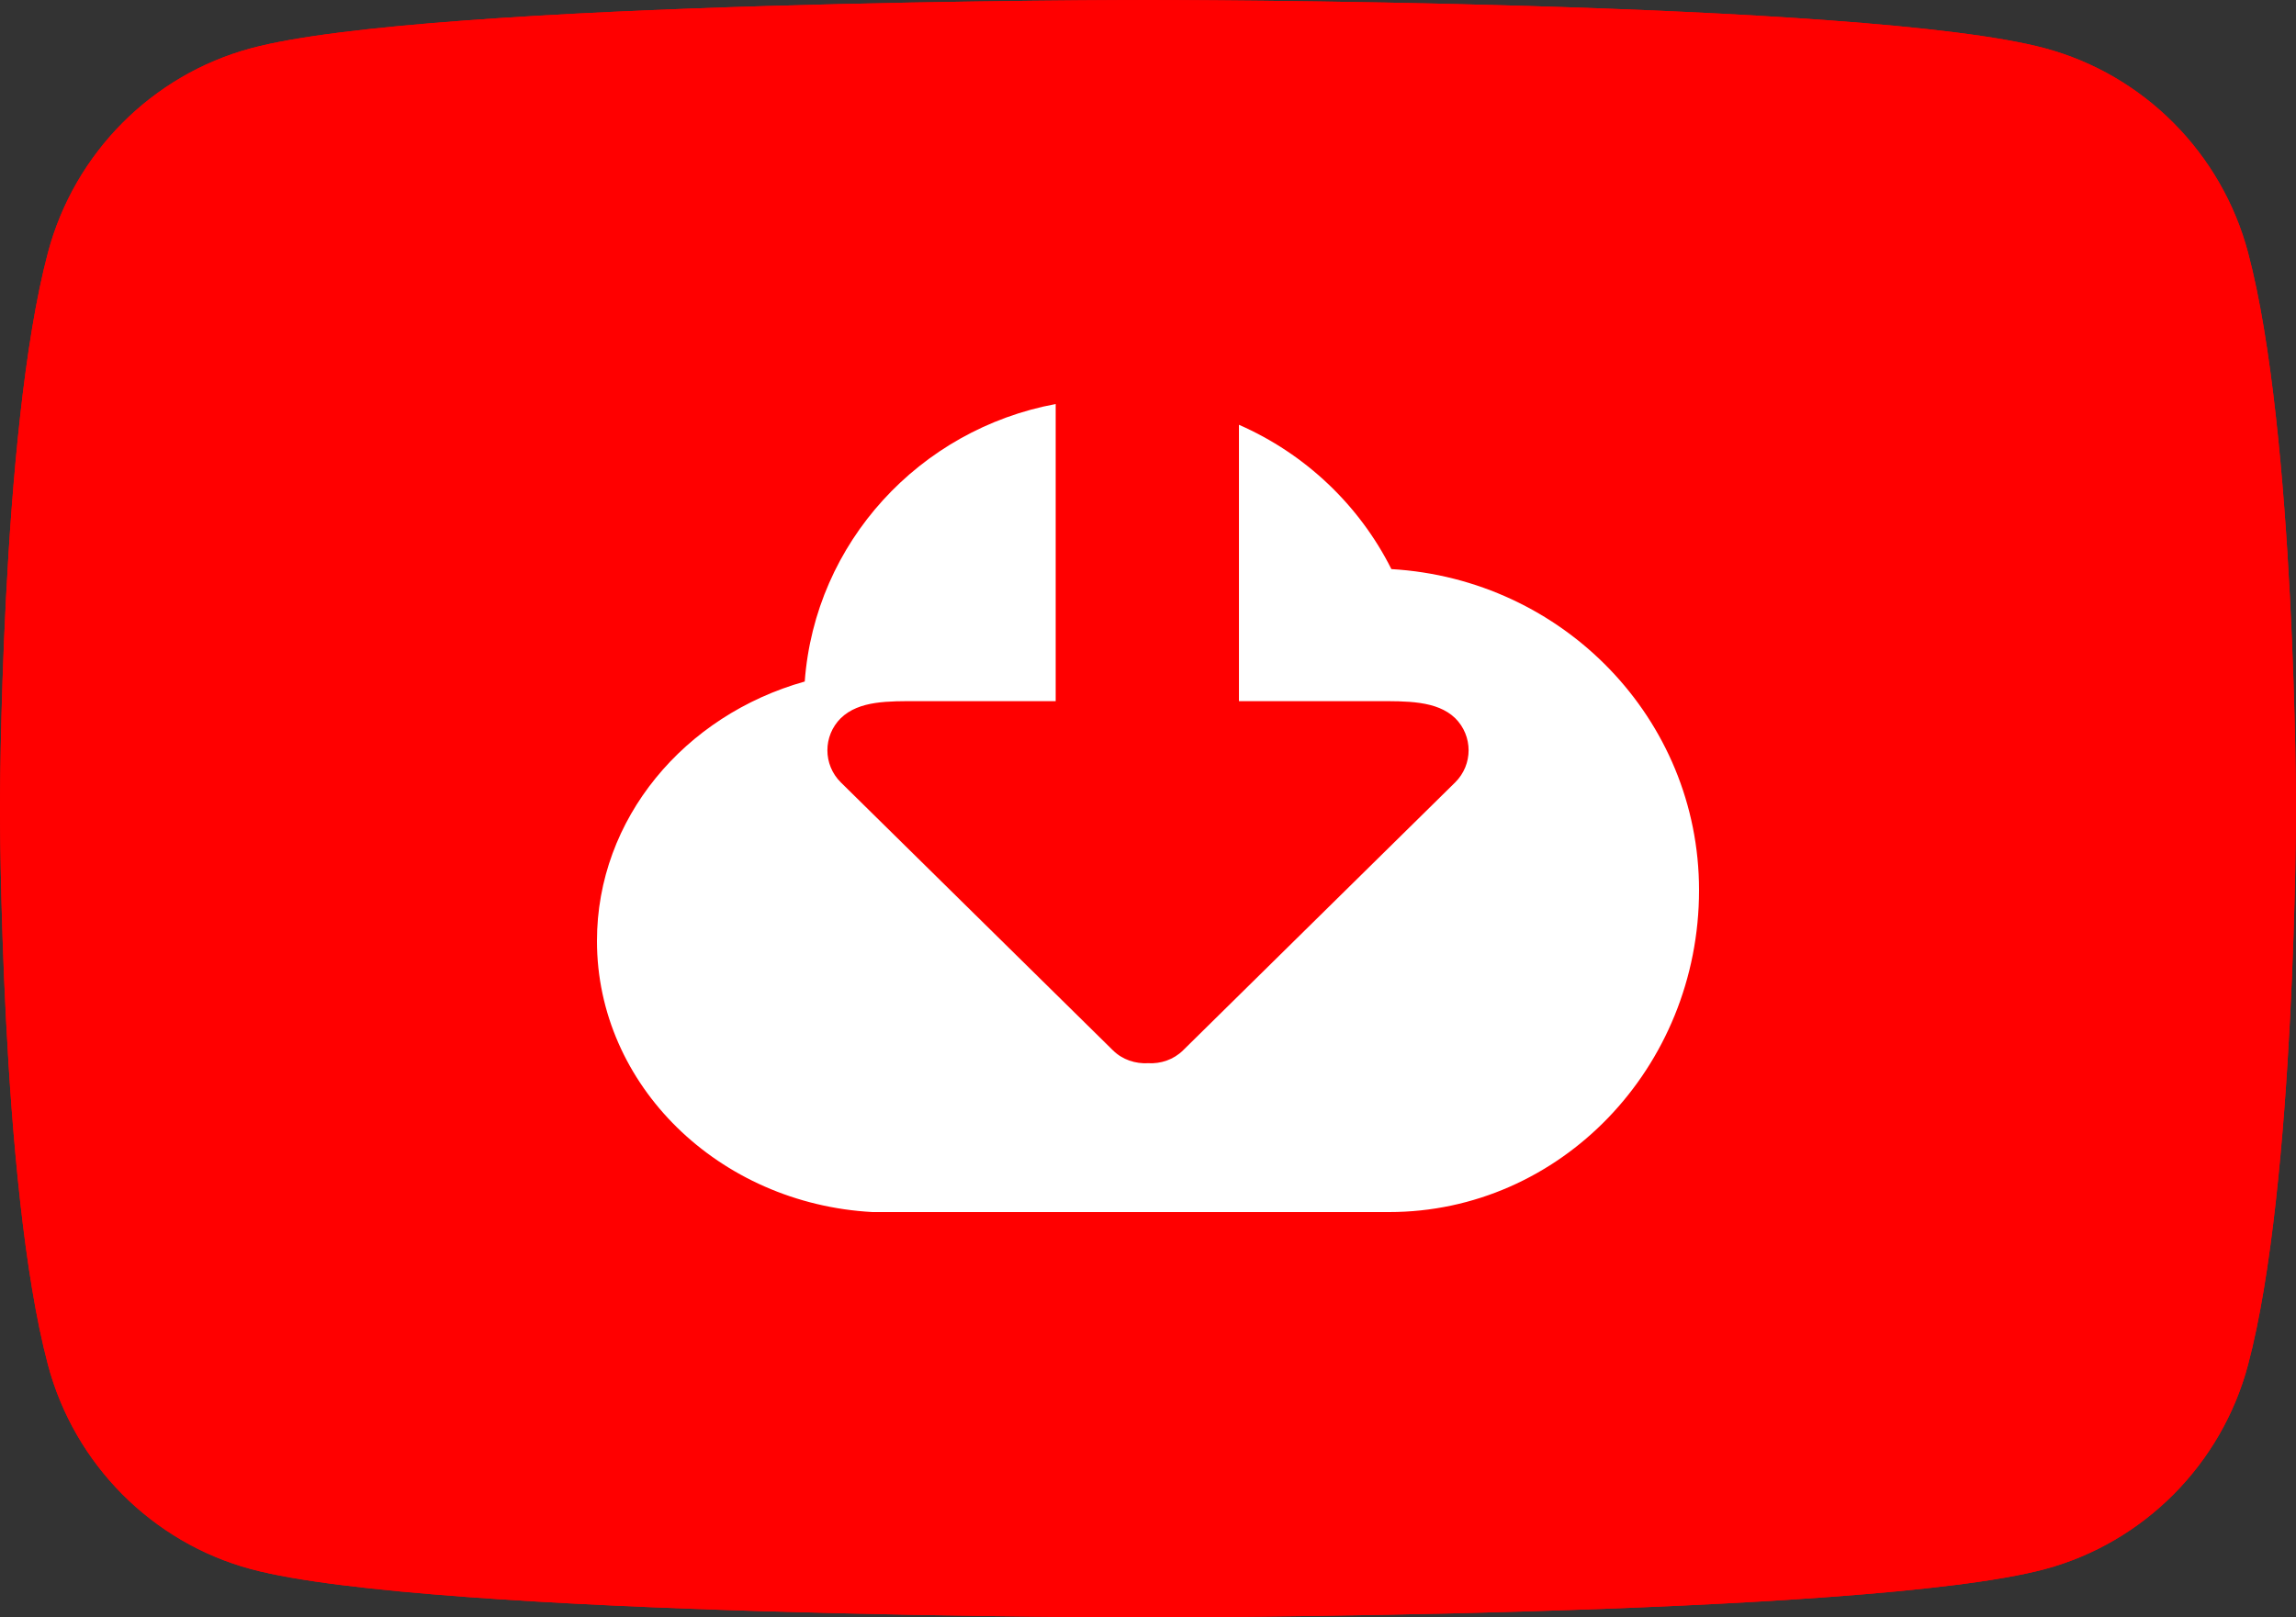 <svg xmlns:xlink="http://www.w3.org/1999/xlink" width="250" xmlns="http://www.w3.org/2000/svg" height="176.138" id="screenshot-14a840ef-dc5a-80fb-8003-885666145d5c" viewBox="0 0 250 176.138" style="-webkit-print-color-adjust: exact;" fill="none" version="1.1"><rect x="0" y="0" width="250" height="176.138" fill="#333333" stroke="none"/><g id="shape-14a840ef-dc5a-80fb-8003-885666145d5c" rx="0" ry="0"><g id="shape-14a840ef-dc5a-80fb-8003-8856239fd23c"><g class="fills" id="fills-14a840ef-dc5a-80fb-8003-8856239fd23c"><path height="800" width="1200" rx="0" ry="0" d="M244.777,27.504C241.901,16.678,233.431,8.152,222.673,5.259C203.178,0.000,125.000,0.000,125.000,0.000C125.000,0.000,46.823,0.000,27.327,5.259C16.569,8.152,8.097,16.678,5.223,27.504C0.000,47.127,0.000,88.069,0.000,88.069C0.000,88.069,0.000,129.009,5.223,148.634C8.097,159.461,16.569,167.984,27.326,170.881C46.822,176.138,124.999,176.138,124.999,176.138C124.999,176.138,203.177,176.138,222.672,170.881C233.430,167.986,241.900,159.461,244.776,148.635C250.000,129.010,250.000,88.070,250.000,88.070C250.000,88.070,250.000,47.128,244.777,27.504Z" style="fill: rgb(255, 0, 0); fill-opacity: 1;"/></g><g id="strokes-14a840ef-dc5a-80fb-8003-8856239fd23c" class="strokes"><g class="inner-stroke-shape"><defs><clipPath id="inner-stroke-rumext-id-2-14a840ef-dc5a-80fb-8003-8856239fd23c-0"><use href="#stroke-shape-rumext-id-2-14a840ef-dc5a-80fb-8003-8856239fd23c-0"/></clipPath><path height="800" width="1200" rx="0" ry="0" d="M244.777,27.504C241.901,16.678,233.431,8.152,222.673,5.259C203.178,0.000,125.000,0.000,125.000,0.000C125.000,0.000,46.823,0.000,27.327,5.259C16.569,8.152,8.097,16.678,5.223,27.504C0.000,47.127,0.000,88.069,0.000,88.069C0.000,88.069,0.000,129.009,5.223,148.634C8.097,159.461,16.569,167.984,27.326,170.881C46.822,176.138,124.999,176.138,124.999,176.138C124.999,176.138,203.177,176.138,222.672,170.881C233.430,167.986,241.900,159.461,244.776,148.635C250.000,129.010,250.000,88.070,250.000,88.070C250.000,88.070,250.000,47.128,244.777,27.504Z" id="stroke-shape-rumext-id-2-14a840ef-dc5a-80fb-8003-8856239fd23c-0" style="fill: none; stroke-width: 14; stroke: rgb(255, 0, 0); stroke-opacity: 1;"/></defs><use href="#stroke-shape-rumext-id-2-14a840ef-dc5a-80fb-8003-8856239fd23c-0" clip-path="url('#inner-stroke-rumext-id-2-14a840ef-dc5a-80fb-8003-8856239fd23c-0')"/></g></g></g><g id="shape-14a840ef-dc5a-80fb-8003-8856239fd23d"><g class="fills" id="fills-14a840ef-dc5a-80fb-8003-8856239fd23d"><path rx="0" ry="0" d="M128.816,114.389C127.769,115.419,126.372,115.863,125.025,115.789C123.628,115.863,122.231,115.419,121.184,114.389L91.550,85.204C89.605,83.277,89.605,80.143,91.550,78.212C93.546,76.280,96.738,76.359,99.981,76.359L114.948,76.359L114.948,44.000C100.115,46.762,88.735,59.092,87.624,74.221C74.532,77.893,65.000,89.150,65.000,102.474C65.000,118.196,78.275,131.096,95.000,132.000L151.250,132.000C169.872,132.000,185.000,116.303,185.000,96.937C185.000,78.277,170.184,63.067,151.501,61.978C148.011,55.017,142.128,49.424,134.903,46.262L134.903,76.359L149.869,76.359C153.112,76.359,156.454,76.280,158.450,78.212C160.395,80.143,160.395,83.277,158.450,85.204L128.816,114.389Z" style="fill: rgb(255, 255, 255); fill-opacity: 1;"/></g></g></g></svg>